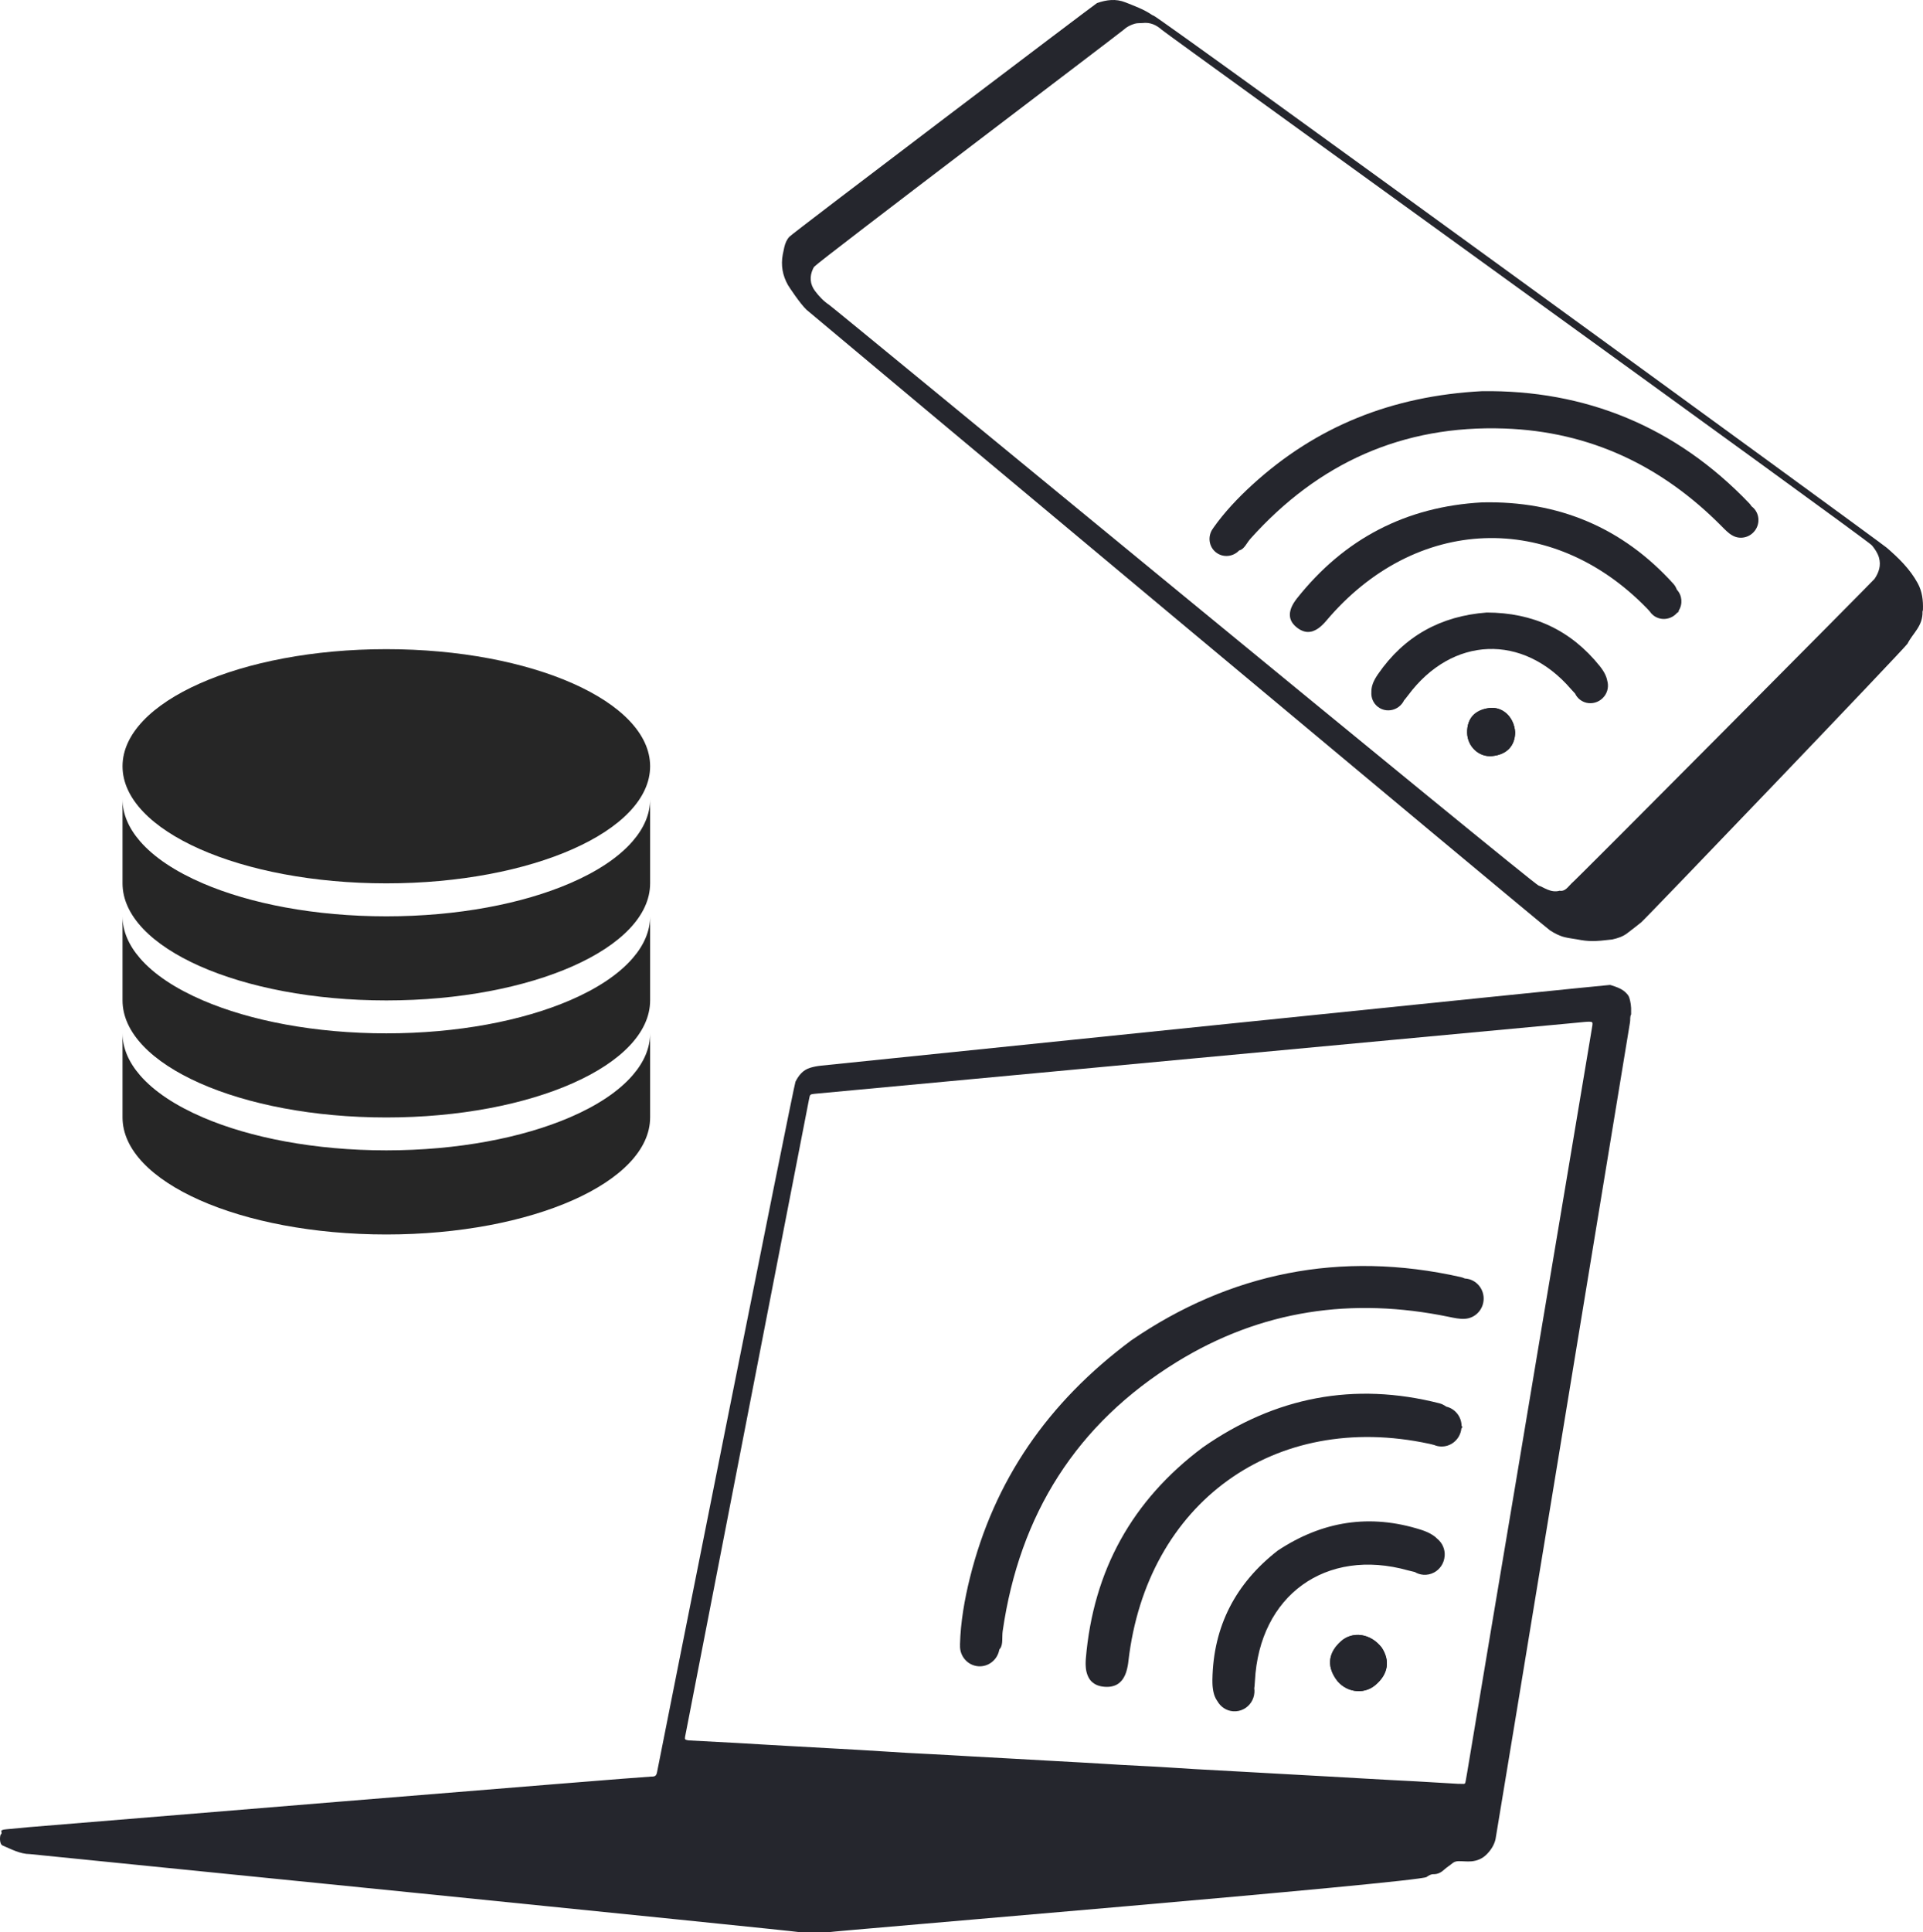 <?xml version="1.0" encoding="UTF-8"?>
<svg id="Layer_1" data-name="Layer 1" xmlns="http://www.w3.org/2000/svg" viewBox="0 0 1166.36 1171.63">
  <defs>
    <style>
      .cls-1 {
        fill: #262626;
      }

      .cls-1, .cls-2 {
        stroke-width: 0px;
      }

      .cls-2 {
        fill: #25262d;
      }
    </style>
  </defs>
  <g>
    <path class="cls-2" d="m987.97,604.34c-.25-.57-.66-1.1-1.07-1.59-2.62-3.14-6.35-4.25-10.03-5.46-.15-.05-.32-.05-.48-.05-2.98.02-476.65,48.74-478.48,48.94-2.23.24-4.47.65-6.61,1.32-4.3,1.32-6.91,4.57-8.83,8.43-1.04,2.1-82.37,410.36-83.89,418.35-.46,2.42-1.04,3.01-3.55,2.97-3.89-.07-374.68,30.4-377.41,30.66-4.56.43-9.13.87-13.7,1.29-1.11.1-2.21.18-3.19.85.22.98.43,1.98-.16,2.16-.58.18-1.3,5.9,1.08,6.88,5.33,2.22,10.47,5.12,16.5,5.16.47,0,466.08,46.8,467.17,47.38h16.95c2.02-.62,358.54-30.18,363-33.48,1.26-.93,2.63-1.74,4.18-1.7,2.64.05,4.69-1.11,6.5-2.78,1.55-1.43,3.36-2.5,4.97-3.85,1.09-.91,2.36-1.27,3.8-1.28,2.57-.02,5.11.34,7.71.11,3.75-.33,6.87-1.75,9.42-4.37,2.5-2.57,4.44-5.56,5.24-9.12.66-2.98,80.89-491.59,81.56-495.32.28-1.58-.15-3.25.67-4.75v-3.87c-.15-3.16-.96-5.98-1.35-6.88Zm-22.12,17.25c-.45,2.94-.97,5.88-1.46,8.82-4.99,29.74-9.97,59.47-14.96,89.2-5.08,30.29-10.19,60.58-15.27,90.87-4.93,29.41-9.83,58.83-14.76,88.25-4.92,29.33-9.87,58.66-14.79,88-4.9,29.26-9.78,58.52-14.68,87.78-.29,1.75-.59,3.49-.91,5.24-.37,2.01-.38,2.01-2.53,1.92-.49-.02-.97-.04-1.46-.05h-.94c-8.8-.52-17.08-1.03-25.37-1.49-9.82-.54-19.65-.97-29.47-1.59-8.44-.52-16.9-.96-25.35-1.44-8.85-.5-17.7-.98-26.55-1.47-8.61-.48-17.22-.95-25.83-1.44-8.93-.51-17.87-.94-26.8-1.47-10.62-.63-21.23-1.41-31.86-1.9-8.54-.4-17.07-.9-25.59-1.45-8.69-.55-17.39-.97-26.08-1.47-8.61-.49-17.22-.97-25.84-1.45-8.85-.51-17.7-.96-26.55-1.46-8.61-.5-17.22-1.02-25.83-1.44-8.45-.41-16.91-.87-25.35-1.45-11.02-.75-22.05-1.31-33.07-1.94-8.78-.5-17.55-1.01-26.33-1.46-10.46-.55-20.92-1.24-31.38-1.83-9.58-.54-19.16-1.02-28.74-1.53-.32-.01-.64-.05-.96-.11-1.68-.32-1.88-.57-1.59-2.25.33-1.83.71-3.64,1.07-5.46,4.77-24.54,69.69-358.42,74.1-381.05.55-2.86.56-2.93,3.55-3.24,5.54-.57,452.31-42.16,458.01-42.7,2.97-.28,5.93-.59,8.91-.86.96-.08,1.93-.15,2.89-.13,1.69.02,2.02.38,1.77,2.05Z"/>
    <g>
      <path class="cls-2" d="m886.64,864.92c-.07-.13-.13-.26-.2-.38.02.41,0,.82-.03,1.25-.01.19-.03.39-.06.57.06-.11.11-.21.16-.31.08-.17.14-.34.17-.49.06-.25.05-.47-.04-.64Zm-48.53,134.2c-6.7-8.7-17.69-10.25-24.78-3.89-7.29,6.54-8.86,14.45-3.04,22.89,5.45,7.89,16.46,9.82,23.75,3.77,8.15-6.76,9.09-15,4.06-22.77Z"/>
      <path class="cls-2" d="m899.85,788.36c-.47,6.23-5.43,11.01-11.4,11.32-3.01.25-6.72-.59-9.76-1.21-58.49-12.04-113.75-4.14-164.87,27.34-61.02,37.55-95.46,92.61-105.66,163.21-.52,3.59.34,8.16-1.57,10.6-.16.2-.31.39-.47.6-1.05,6.15-6.53,10.61-12.76,10.14-6.51-.49-11.41-6.2-11.07-12.81-.02-.17-.02-.33-.02-.49.35-13.47,2.73-27.09,5.99-40.25,14.67-59.05,47.16-106.32,97.86-144.05,59.63-40.86,126.89-54.81,199.91-38.38.81.18,1.63.47,2.43.86.11,0,.23,0,.34.02,6.61.5,11.56,6.38,11.05,13.12Z"/>
      <path class="cls-2" d="m886.42,865.78c-.01.19-.03.39-.06.57-.78,6.46-6.42,11.22-12.84,10.73-1.3-.1-2.54-.41-3.67-.89t0,0c-.58-.14-1.14-.29-1.7-.43-.45-.11-.88-.22-1.3-.31-93.85-20.2-171.37,35.74-182.44,131.87-.06.48-.11.95-.18,1.41-.06.45-.13.9-.22,1.33-.23,1.3-.53,2.52-.9,3.67-.06.18-.12.36-.18.54-.1.27-.19.53-.3.8-.1.25-.21.49-.32.74-.01.04-.02.07-.05.11-.06.13-.11.26-.18.37-.16.31-.31.62-.48.91-.28.5-.59.98-.94,1.41-.12.15-.23.29-.35.44-.12.14-.24.27-.37.41-.24.27-.5.53-.79.76-.1.09-.2.17-.3.26-.18.16-.37.29-.56.42-.15.1-.3.2-.46.3-.17.12-.35.22-.52.31-.15.07-.3.16-.46.23-.34.17-.69.32-1.06.43-.18.06-.38.12-.57.17-.17.05-.36.1-.54.14-.02,0-.03.02-.05.02-.34.08-.69.15-1.05.2-.12.02-.25.04-.38.05-.12.03-.24.04-.35.04-.12,0-.26.02-.38.03-.25.03-.5.04-.76.04-.23,0-.45,0-.69,0-.46,0-.92-.03-1.41-.08-.49-.05-.96-.11-1.4-.19-.17-.03-.33-.06-.48-.09-.14-.03-.28-.06-.42-.1-.33-.07-.66-.16-.97-.27-.23-.07-.45-.15-.66-.23-.2-.08-.4-.16-.59-.24-.25-.11-.48-.23-.71-.36-.14-.07-.26-.14-.39-.22-.09-.05-.19-.11-.28-.17-.36-.23-.7-.47-1.01-.74-.14-.11-.27-.24-.41-.35-.02-.02-.03-.03-.04-.04-.07-.07-.14-.14-.21-.21,0,0-.02-.01-.03-.02-.08-.08-.15-.16-.23-.24-.02-.01-.04-.02-.04-.04-.14-.15-.27-.3-.39-.45-.17-.22-.34-.44-.5-.67-.04-.07-.09-.14-.13-.22-.15-.23-.3-.47-.43-.7t0-.01c-.13-.25-.25-.5-.37-.76-.04-.07-.07-.15-.1-.23-.12-.25-.23-.52-.32-.79-.12-.31-.22-.63-.31-.96-.08-.25-.14-.51-.2-.78-.05-.15-.07-.3-.11-.45-.05-.25-.09-.5-.13-.76-.06-.34-.11-.71-.15-1.07,0-.02,0-.05,0-.07s0-.03,0-.04c-.04-.41-.07-.84-.09-1.26,0-.08,0-.14-.01-.22-.02-.34-.02-.68-.03-1.03,0-.07,0-.13,0-.21,0-.41,0-.82.03-1.24.01-.44.04-.89.07-1.36l.03-.39c4.52-53.25,28.07-95.92,70.93-127.95,43.85-30.63,91.83-39.9,143.62-26.72,1.05.27,2.07.72,3.08,1.35.33.2.67.42,1,.66h.03c5.27,1.25,9.12,6.01,9.24,11.59h0c.02.42,0,.83-.03,1.25Z"/>
      <path class="cls-2" d="m886.68,865.55c-.03.15-.09.31-.17.49-.05.1-.1.2-.16.31.03-.19.05-.38.06-.57.03-.42.04-.84.03-1.25.07.13.13.26.2.38.08.17.09.39.04.64Z"/>
      <path class="cls-2" d="m876.21,943.58c-.33,4.4-2.91,8.09-6.49,9.97-.01,0-.02.02-.03,0-1.9,1.01-4.09,1.5-6.39,1.33-1.92-.15-3.7-.74-5.24-1.69-.07,0-.13-.02-.2-.03h0c-1.26-.26-2.54-.57-3.82-.93-49.86-13.99-90.22,15.17-92.89,67.05-.04.96-.12,1.91-.21,2.83-.01.17-.02.33-.05.5-.05.37-.08.74-.14,1.1.12.86.15,1.75.08,2.65-.33,4.4-2.91,8.09-6.49,9.97-.01,0-.02.02-.03,0-1.9,1.01-4.09,1.5-6.39,1.33-4.12-.31-7.59-2.71-9.5-6.1,0-.01-.02-.02-.02-.03-.07-.09-.14-.18-.2-.28-.55-.79-1.01-1.65-1.37-2.59-.05-.1-.09-.2-.12-.29-.06-.16-.12-.3-.16-.46-.06-.15-.11-.3-.15-.47-.1-.3-.19-.62-.27-.94,0,0,0-.01,0-.02,0-.04-.02-.08-.03-.12-.07-.26-.13-.53-.18-.81-.07-.32-.12-.62-.17-.95-.05-.32-.1-.63-.14-.97-.04-.3-.08-.6-.1-.91-.03-.3-.06-.62-.08-.93,0-.05,0-.09,0-.15-.02-.33-.03-.67-.05-1.02-.03-.68-.04-1.38-.02-2.09.54-32.52,14.07-58.41,39.62-78.32,27-17.87,55.85-22.48,86.86-12.63.41.14.82.27,1.23.41.29.11.59.21.87.32.46.18.91.35,1.35.55.25.1.49.22.73.33.31.15.61.29.91.44.4.21.79.42,1.17.65.24.14.47.28.7.43.29.18.57.37.84.56.22.15.43.31.64.47.21.16.41.32.6.5.3.25.58.52.85.8,0,.01.02.01.03.02,3,2.44,4.8,6.31,4.48,10.51Z"/>
      <path class="cls-2" d="m838.11,999.12c5.02,7.77,4.08,16-4.07,22.76-7.29,6.05-18.31,4.13-23.76-3.77-5.83-8.44-4.25-16.35,3.04-22.89,7.09-6.36,18.08-4.81,24.78,3.9Z"/>
    </g>
  </g>
  <g>
    <path class="cls-2" d="m489.23,187.87c-3.91-3.63-10.79-14.11-11.28-14.97-3.29-5.8-4.41-11.98-3.18-18.55.28-1.48.59-2.97.93-4.44.55-2.36,1.44-4.6,3.12-6.38,2.41-2.54,185.81-141.41,186.52-141.65,5.71-1.99,11.4-2.8,17.29-.44,5.36,2.15,10.8,4.08,15.65,7.31.42.28.86.62,1.33.69,2.92.48,440.38,318.9,444.73,322.66,7.24,6.25,14.1,12.92,18.8,21.51,2.79,5.1,3.37,10.47,3.19,16.07-.01.37-.11.76-.26,1.09.29,8.88-5.86,13.09-9.07,19.49-1.16,2.32-158.81,166.78-161.54,169-2.44,1.99-4.95,3.88-7.44,5.81-.3.23-.6.45-.9.69-2.74,2.15-5.89,3.15-9.27,3.9-10.74,1.3-14.26,1.3-21.38-.08-2.48-.44-4.99-.71-7.43-1.31-3.2-.79-6.13-2.34-8.88-4.11-3.7-2.37-448.9-374.41-450.92-376.29ZM692.96,13.96c-1.62.13-3.34-.02-4.85.46-2.39.75-4.69,1.84-6.57,3.62-1.78,1.68-184.32,139.96-187.59,143.6-.33.37-.59.82-.8,1.27-2.27,4.76-1.86,9.5,1.21,13.57,2.39,3.16,5.15,6.14,8.58,8.41,3.46,2.29,426.79,351.07,430.27,352.08,2.9.84,7.33,4.67,12.76,3.14,3.39.64,5.29-2.64,7.16-4.4,1.15-.45,183.12-183.66,183.82-184.69,2.67-3.9,4.04-8.12,2.72-12.86-.8-2.84-2.46-5.23-4.31-7.48-2.99-3.65-427.38-309.67-430.67-312.59-3.41-3.03-7.11-4.69-11.72-4.13Z"/>
    <g>
      <path class="cls-2" d="m1018.12,370.69c.01-.12.03-.25.04-.37-.18.3-.39.59-.62.88-.1.13-.21.26-.32.38.09-.05.18-.1.26-.15.14-.09.26-.18.36-.27.16-.15.26-.32.28-.48Zm-99.14,73.32c-.66-9.47-7.82-15.84-15.96-14.66-8.38,1.22-13.29,6.15-13.14,15.01.15,8.28,7.14,14.94,15.29,14.08,9.1-.97,13.71-6.44,13.82-14.44Z"/>
      <path class="cls-2" d="m1064.26,321.93c-3.32,4.26-9.18,5.33-13.61,2.69-2.28-1.26-4.56-3.64-6.44-5.55-36.32-36.65-79.85-57.41-131.69-59.23-61.87-2.18-113,20.94-154.12,66.86-2.09,2.33-3.66,6.04-6.2,6.87-.21.07-.41.13-.62.2-3.7,3.92-9.78,4.51-14.03,1.18-4.45-3.47-5.24-9.92-1.83-14.51.07-.13.14-.25.22-.36,6.7-9.52,14.93-18.19,23.57-26.09,38.81-35.47,84.8-53.92,139.33-56.8,62.45-.86,117.51,21.29,162.18,68.05.49.52.94,1.12,1.34,1.78.08.05.16.11.24.17,4.52,3.53,5.27,10.12,1.67,14.73Z"/>
      <path class="cls-2" d="m1017.55,371.2c-.1.13-.21.26-.32.38-3.66,4.27-9.99,5-14.38,1.58-.89-.69-1.63-1.51-2.22-2.4t0,0c-.35-.37-.68-.76-1.01-1.12-.27-.29-.53-.58-.79-.84-57.85-59.44-140.38-56.3-194.36,7.56-.27.32-.53.63-.81.93-.26.29-.53.58-.8.85-.79.82-1.59,1.56-2.41,2.21-.13.1-.26.2-.39.3-.2.15-.39.29-.6.43-.19.13-.39.26-.59.38-.03.02-.05.04-.09.06-.1.06-.2.13-.31.18-.26.15-.52.3-.78.42-.44.22-.89.42-1.35.57-.16.05-.31.1-.46.15-.16.04-.3.08-.46.11-.3.08-.62.14-.93.17-.11.01-.23.03-.34.04-.21.03-.41.03-.6.03-.16,0-.31,0-.47,0-.18,0-.35,0-.53-.03-.14-.02-.29-.03-.44-.06-.33-.04-.65-.11-.97-.2-.16-.04-.33-.09-.49-.15-.15-.05-.3-.1-.45-.16-.02,0-.03,0-.04-.01-.28-.1-.57-.23-.86-.36-.1-.05-.2-.09-.3-.15-.1-.03-.19-.09-.27-.14-.09-.05-.19-.11-.29-.16-.19-.1-.38-.21-.56-.34-.16-.11-.33-.21-.49-.33-.33-.23-.65-.47-.98-.73-.33-.27-.63-.54-.92-.81-.11-.1-.2-.2-.3-.3-.09-.09-.17-.18-.25-.27-.21-.21-.4-.43-.57-.66-.13-.16-.25-.32-.37-.48-.11-.16-.21-.31-.31-.46-.12-.2-.24-.39-.34-.6-.07-.11-.12-.23-.18-.34-.04-.08-.08-.17-.12-.26-.15-.34-.28-.67-.37-1.02-.05-.15-.08-.3-.12-.45,0-.02,0-.03-.01-.05-.02-.08-.03-.17-.05-.25,0,0,0-.02,0-.03-.02-.1-.03-.19-.05-.28,0-.02-.02-.03-.01-.05-.03-.18-.05-.35-.06-.51-.02-.24-.04-.48-.04-.72,0-.07,0-.15,0-.22,0-.24.01-.48.03-.71t0-.01c.02-.24.06-.48.1-.72,0-.07.02-.14.04-.21.03-.24.09-.48.15-.72.06-.28.15-.56.24-.84.07-.22.14-.44.23-.66.04-.13.09-.25.14-.38.09-.2.17-.4.27-.61.12-.28.26-.56.41-.84,0-.02.02-.04.03-.05s0-.02.01-.03c.16-.32.35-.63.54-.95.03-.06.06-.11.1-.16.15-.26.31-.5.48-.75.03-.05.06-.09.1-.15.2-.29.4-.59.61-.88.22-.31.46-.62.7-.94l.21-.27c28.74-36.14,66.1-55.58,112.25-58.1,46.2-1.05,85.16,15.24,116.11,49.5.63.69,1.14,1.51,1.57,2.45.14.31.28.62.4.95h.01v.02c3.2,3.42,3.69,8.69,1.11,12.76h0c-.18.31-.39.6-.62.89Z"/>
      <path class="cls-2" d="m1017.85,371.16c-.09.09-.22.18-.36.27-.08.05-.17.1-.26.15.11-.12.22-.25.32-.38.23-.29.43-.58.62-.88-.01.12-.03.25-.04.37-.02.16-.12.32-.28.48Z"/>
      <path class="cls-2" d="m972.98,422.29c-2.34,3-5.96,4.42-9.44,4.06-.01,0-.02,0-.02,0-1.85-.18-3.66-.88-5.23-2.1-1.31-1.02-2.3-2.3-2.96-3.72-.04-.04-.08-.08-.12-.12h0c-.78-.79-1.55-1.63-2.3-2.51-29.18-33.93-72.16-32.26-98.91,3.78-.49.67-1,1.32-1.51,1.93-.09.12-.18.22-.27.34-.21.25-.41.49-.62.72-.32.68-.73,1.33-1.21,1.95-2.34,3-5.96,4.42-9.44,4.06-.01,0-.02,0-.02,0-1.85-.18-3.66-.88-5.23-2.1-2.81-2.19-4.16-5.58-3.91-8.93,0-.01,0-.02,0-.03,0-.1-.01-.2,0-.29-.02-.83.07-1.67.25-2.52.01-.09.03-.18.05-.27.03-.14.06-.27.1-.41.03-.13.07-.27.11-.41.07-.26.16-.54.25-.8,0,0,0-.01,0-.02.01-.03.02-.07.03-.1.08-.22.16-.44.25-.67.1-.26.21-.51.33-.77.11-.25.23-.5.36-.76.11-.23.23-.47.37-.71.12-.24.25-.47.39-.71.02-.04.04-.07.07-.11.14-.25.3-.5.46-.76.3-.51.64-1.01.99-1.51,15.95-23.14,38.08-35.29,65.98-37.39,27.98.07,50.93,10.55,68.53,32.48.23.3.46.59.68.88.16.22.32.44.47.65.25.35.49.69.71,1.04.13.19.25.39.37.59.15.25.3.5.45.75.19.34.37.68.53,1.02.1.21.2.43.3.65.12.27.23.54.33.81.08.21.16.43.23.64.07.21.14.43.2.65.1.32.17.65.23.98,0,.01,0,.02,0,.03.99,3.19.44,6.84-1.8,9.71Z"/>
      <path class="cls-2" d="m918.99,444.01c-.1,7.99-4.72,13.47-13.82,14.43-8.14.86-15.14-5.79-15.29-14.08-.15-8.86,4.76-13.8,13.14-15.01,8.15-1.18,15.31,5.19,15.97,14.66Z"/>
    </g>
  </g>
  <g>
    <ellipse class="cls-1" cx="234.32" cy="464.63" rx="160" ry="71"/>
    <path class="cls-1" d="m394.32,484.63v51c0,39.21-71.63,71-160,71s-160-31.79-160-71v-51c0,8.99,3.77,17.59,10.64,25.5,8.42,9.72,21.52,18.4,38.07,25.5,28.8,12.38,68.04,20,111.29,20s82.49-7.62,111.29-20c16.55-7.1,29.65-15.78,38.07-25.5,6.87-7.91,10.64-16.51,10.64-25.5Z"/>
    <path class="cls-1" d="m394.32,555.59v51c0,39.21-71.63,71-160,71s-160-31.79-160-71v-51c0,8.99,3.77,17.59,10.64,25.5,8.42,9.72,21.52,18.4,38.07,25.5,28.8,12.38,68.04,20,111.29,20s82.49-7.62,111.29-20c16.55-7.1,29.65-15.78,38.07-25.5,6.87-7.91,10.64-16.51,10.64-25.5Z"/>
    <path class="cls-1" d="m394.32,626.54v51c0,39.21-71.63,71-160,71s-160-31.79-160-71v-51c0,8.99,3.77,17.59,10.64,25.5,8.42,9.72,21.52,18.4,38.07,25.5,28.8,12.38,68.04,20,111.29,20s82.49-7.62,111.29-20c16.55-7.1,29.65-15.78,38.07-25.5,6.87-7.91,10.64-16.51,10.64-25.5Z"/>
  </g>
</svg>